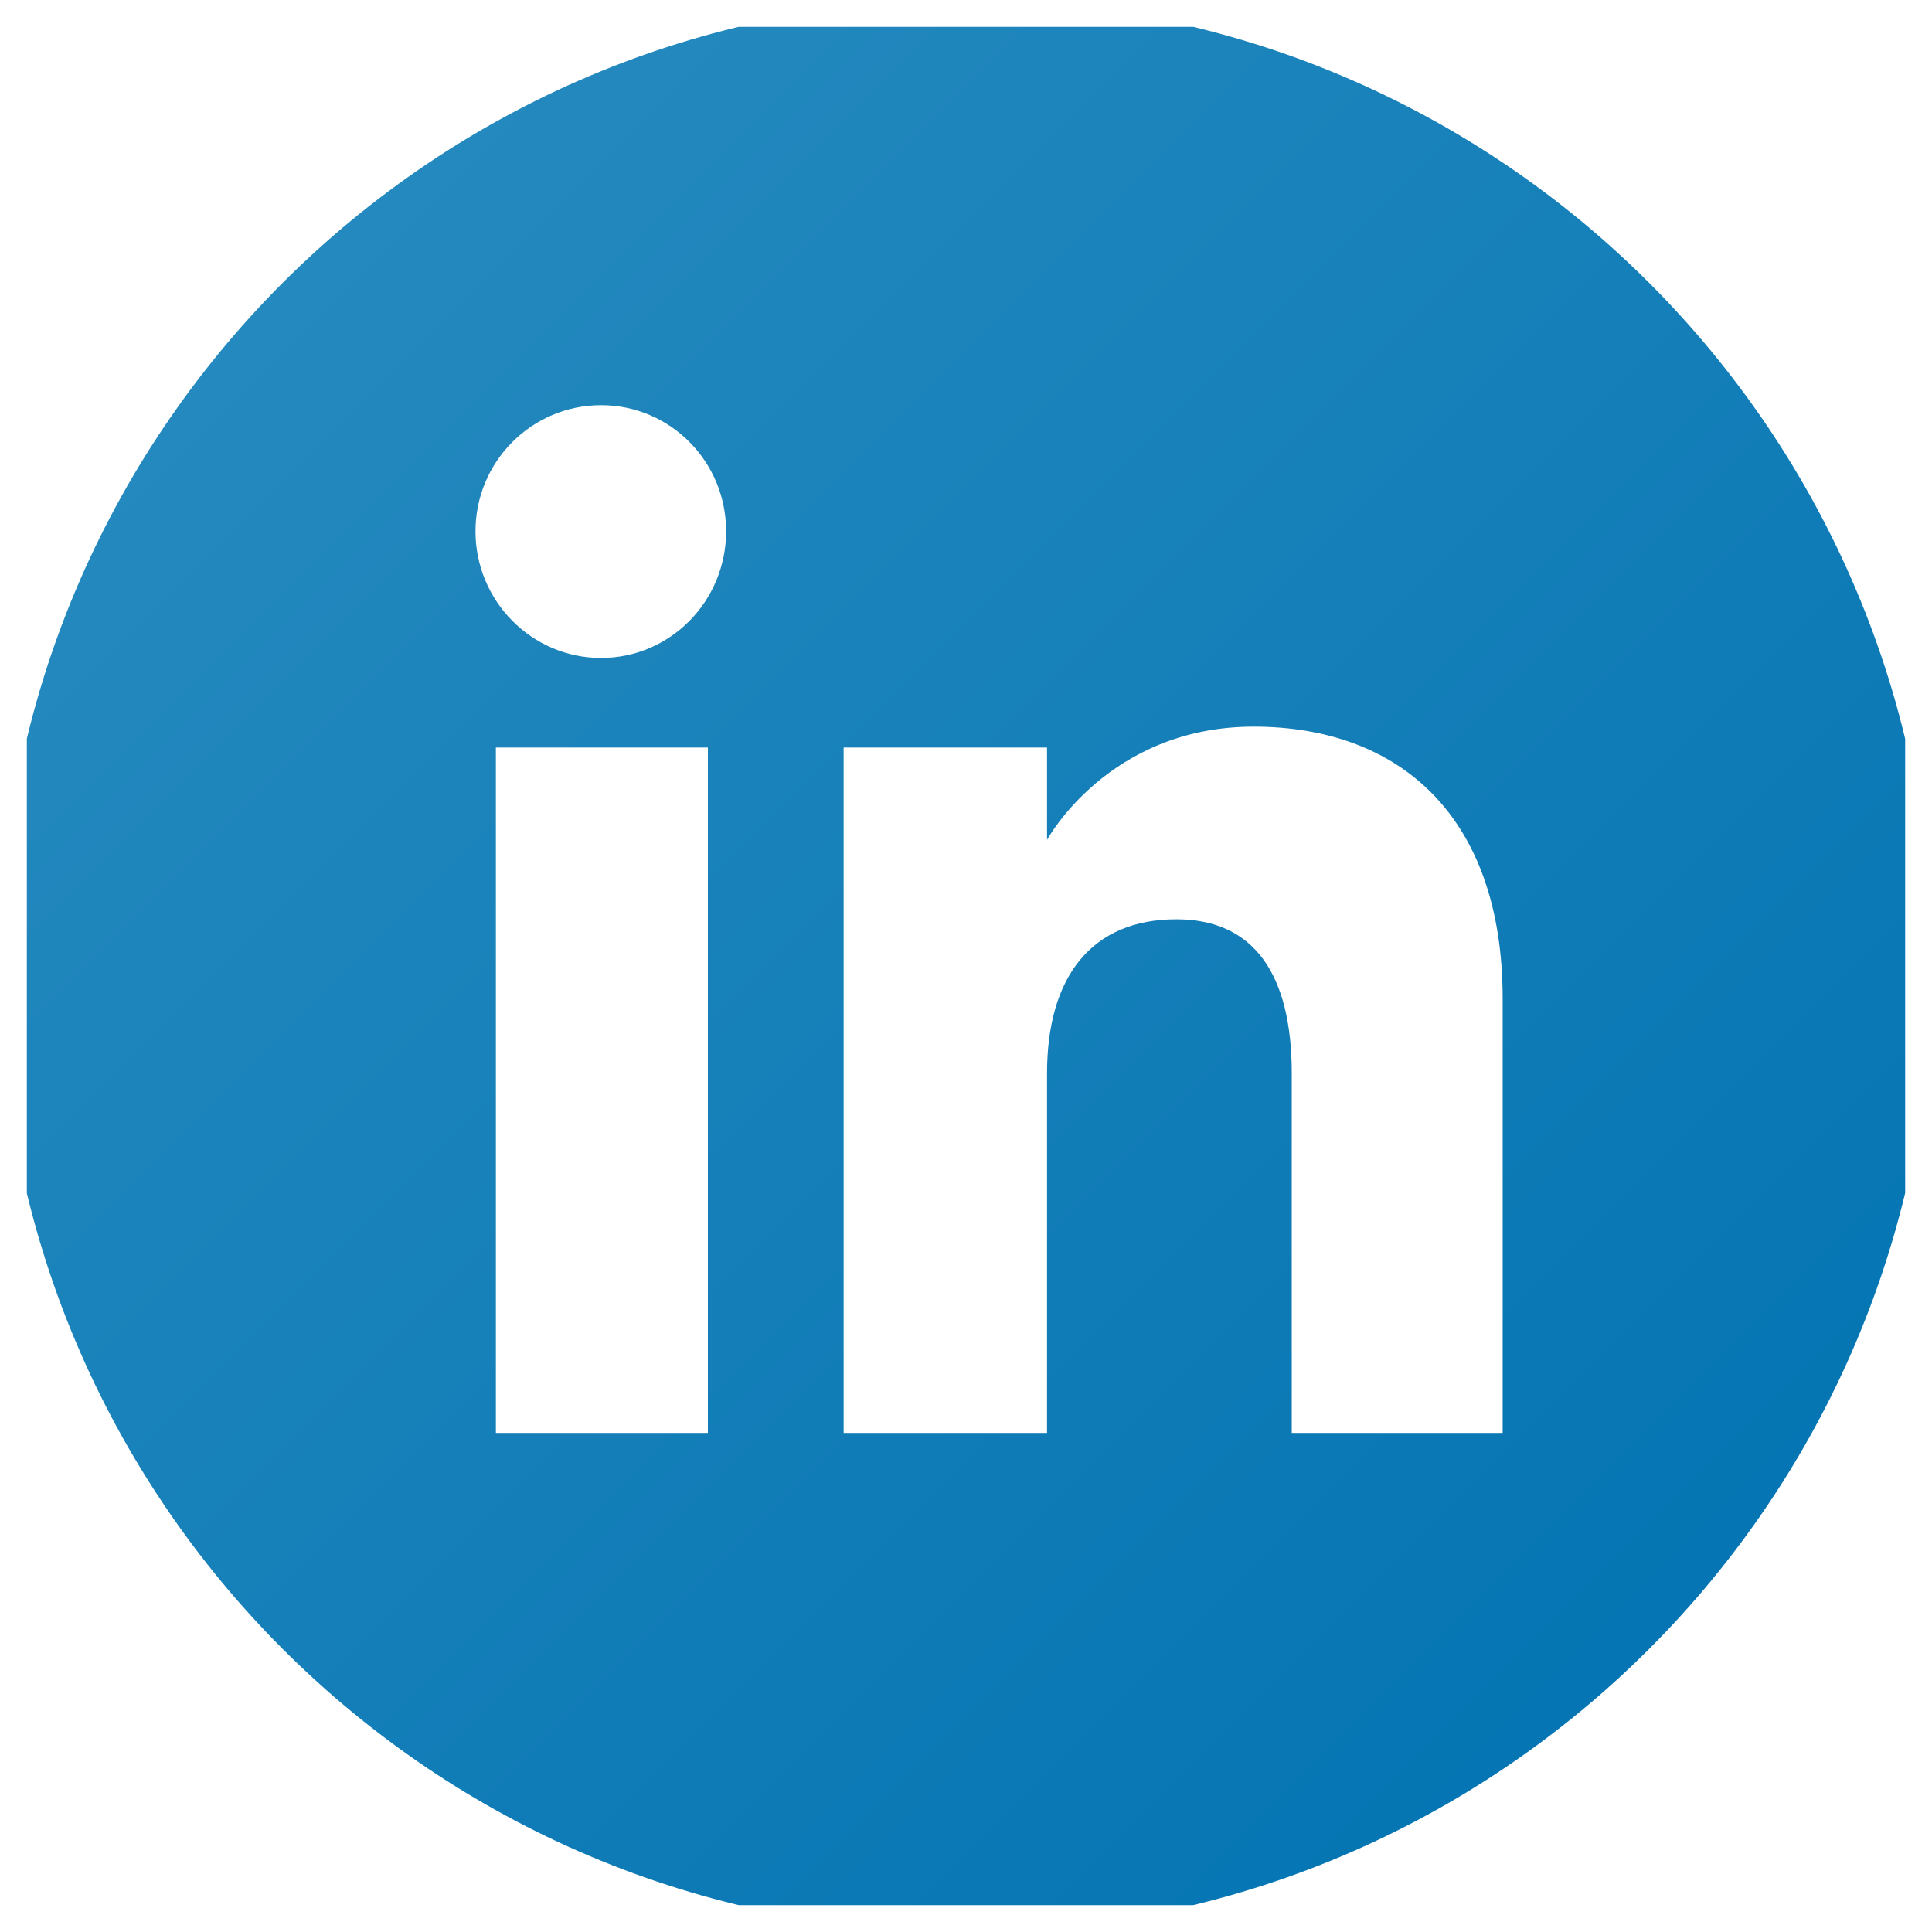 <svg width="36" height="36" viewBox="0 0 36 36" fill="none" xmlns="http://www.w3.org/2000/svg" xmlns:xlink="http://www.w3.org/1999/xlink">
	<desc>
			Created with Pixso.
	</desc>
	<defs>
		<clipPath id="clip14_97">
			<rect id="linkedin-icon 1" rx="-0.5" width="35" height="35" transform="translate(0.5 0.5)" fill="white" fill-opacity="0"/>
		</clipPath>
		<linearGradient x1="5.272" y1="5.272" x2="30.728" y2="30.728" id="paint_linear_14_98_0" gradientUnits="userSpaceOnUse">
			<stop stop-color="#2489BE"/>
			<stop offset="1" stop-color="#0575B3"/>
		</linearGradient>
	</defs>
	<rect id="linkedin-icon 1" rx="-0.5" width="35" height="35" transform="translate(0.5 0.5)" fill="#FFFFFF" fill-opacity="0"/>
	<g clip-path="url(#clip14_97)">
		<path id="Vector" d="M18 0C8.05 0 0 8.05 0 18C0 27.94 8.05 36 18 36C27.94 36 36 27.94 36 18C36 8.05 27.94 0 18 0ZM13.19 26.7L9.24 26.7L9.24 13.93L13.19 13.93L13.19 26.7ZM11.2 12.26C9.91 12.26 8.86 11.2 8.86 9.9C8.86 8.6 9.91 7.55 11.2 7.55C12.49 7.55 13.53 8.6 13.53 9.9C13.53 11.2 12.49 12.26 11.2 12.26ZM28 26.7L24.07 26.7L24.07 20C24.07 18.16 23.37 17.13 21.92 17.13C20.34 17.13 19.51 18.2 19.51 20L19.51 26.7L15.72 26.7L15.72 13.93L19.51 13.93L19.51 15.65C19.51 15.65 20.65 13.54 23.36 13.54C26.06 13.54 28 15.19 28 18.61L28 26.7Z" fill="url(#paint_linear_14_98_0)" fill-opacity="1" fill-rule="nonzero"/>
	</g>
</svg>
